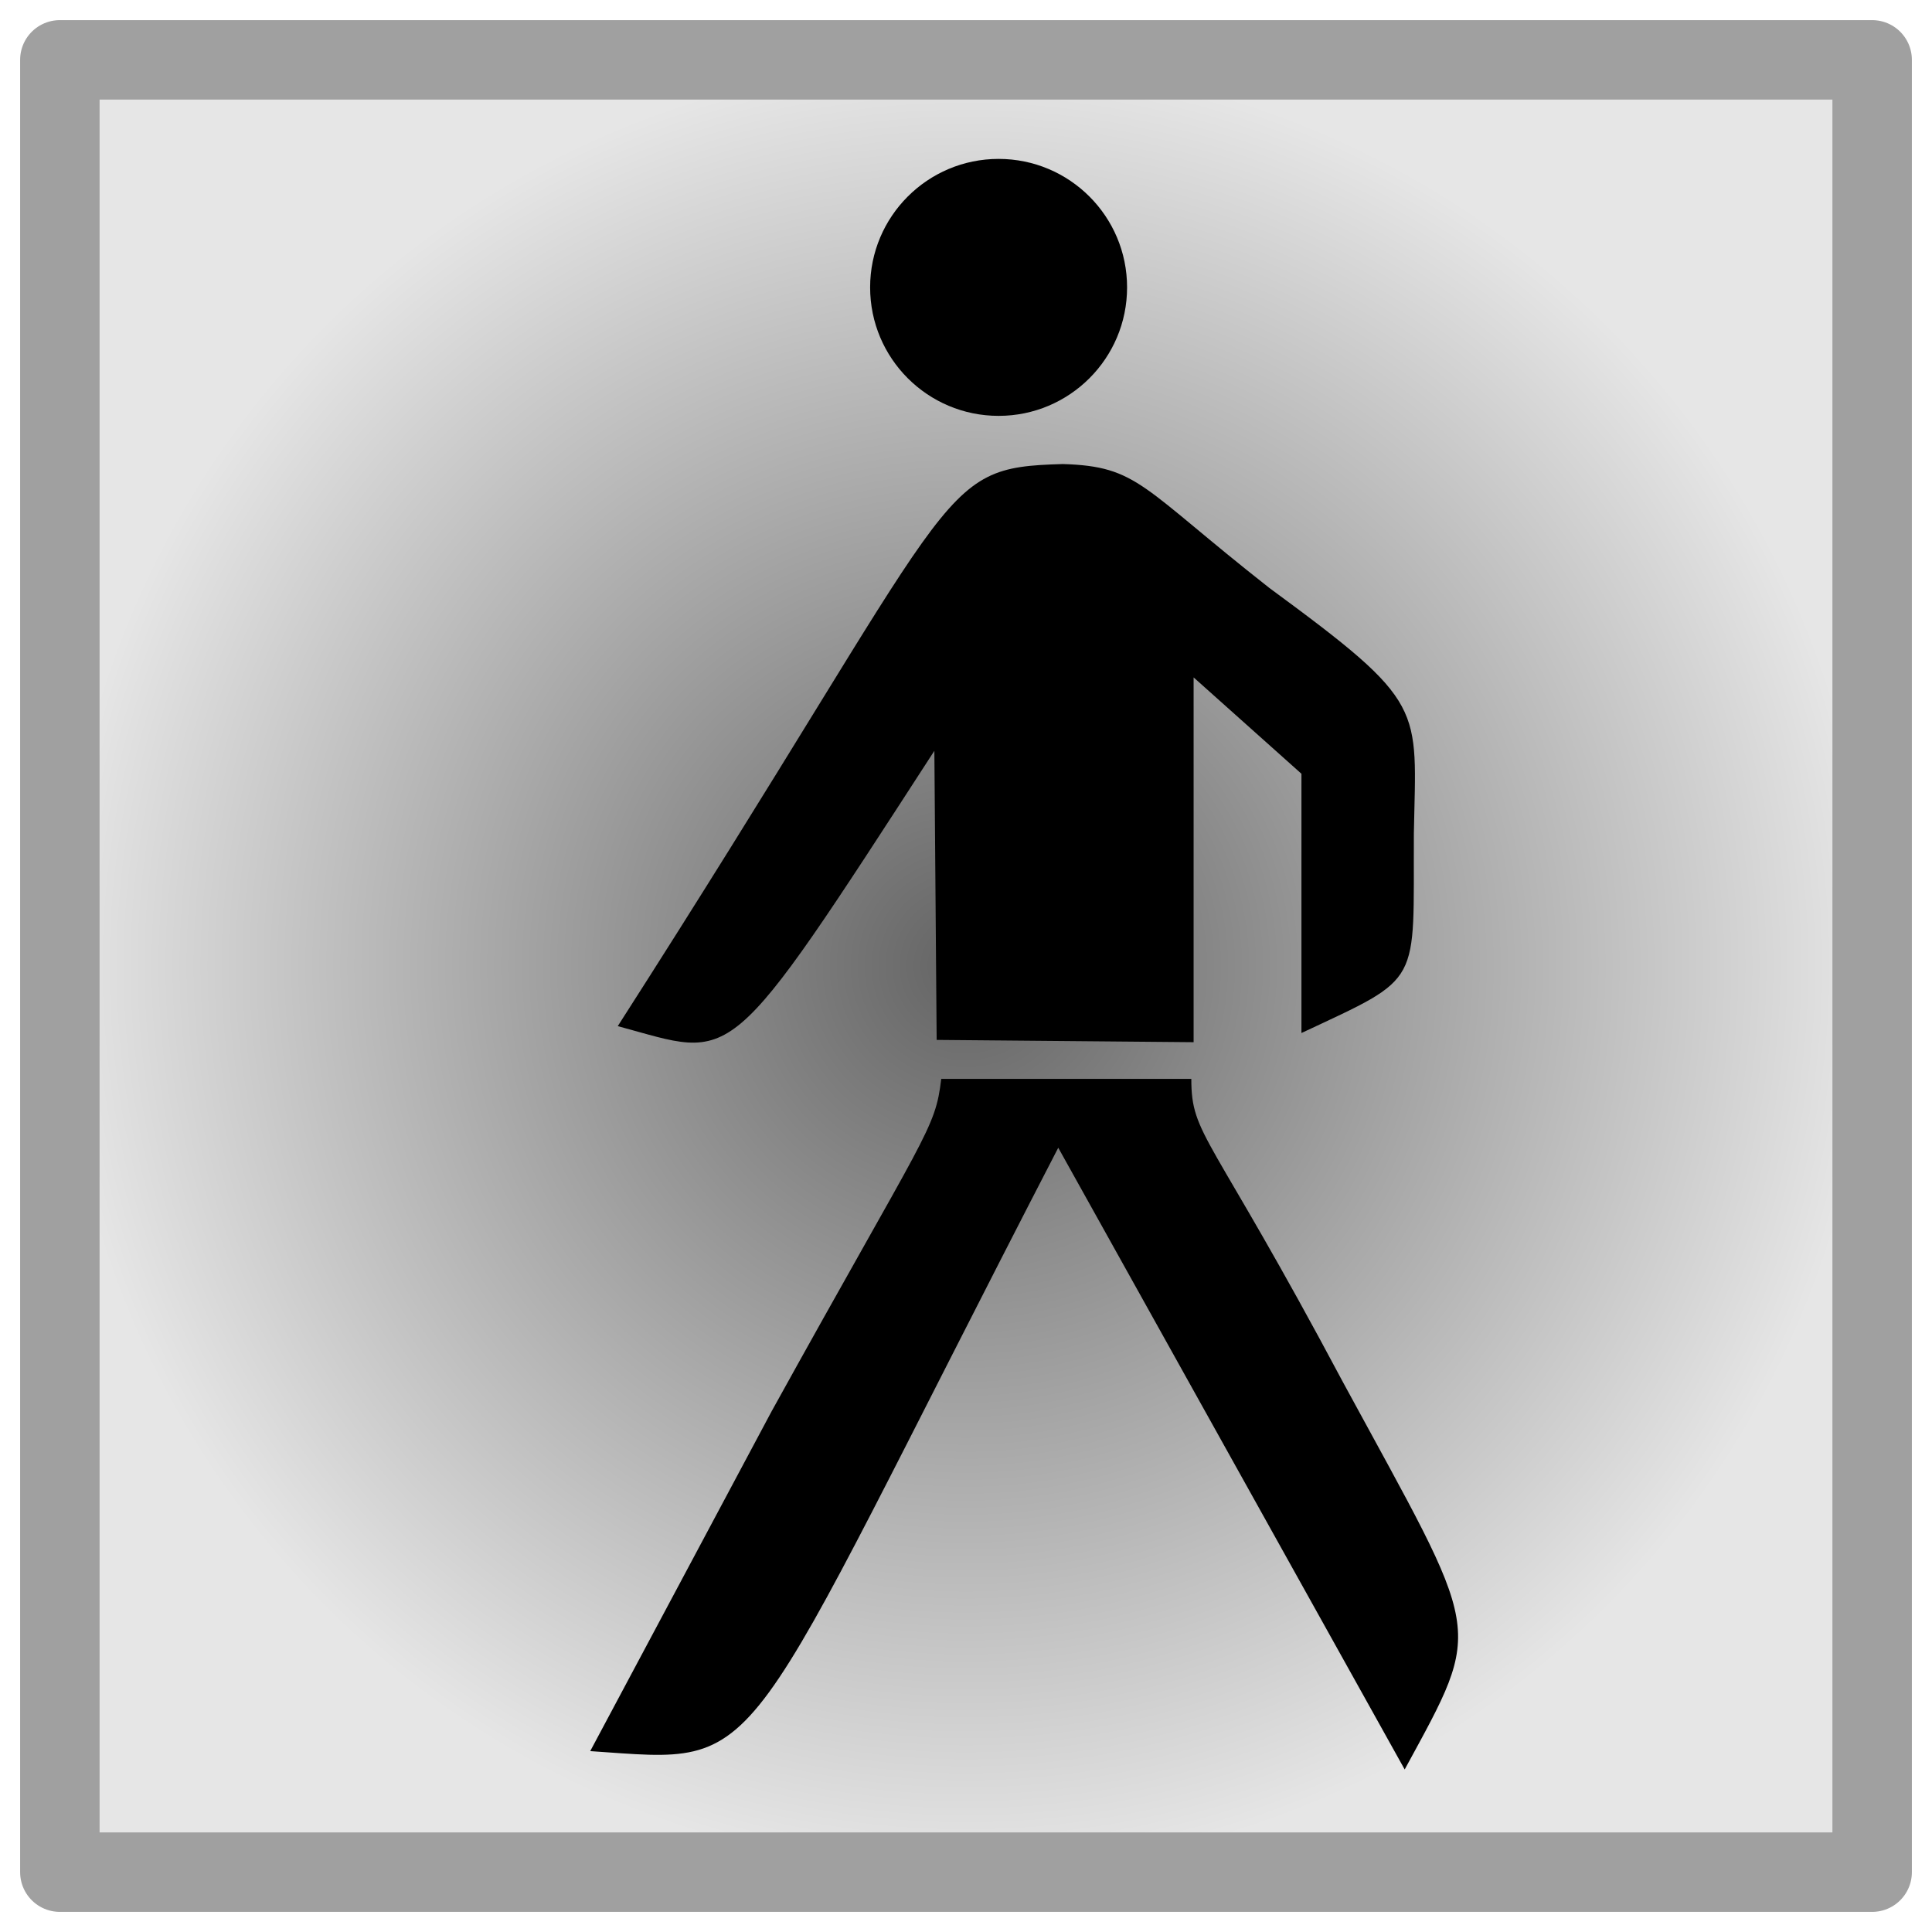 <?xml version="1.0" encoding="UTF-8" standalone="no"?>
<svg
   xmlns:dc="http://purl.org/dc/elements/1.1/"
   xmlns:cc="http://creativecommons.org/ns#"
   xmlns:rdf="http://www.w3.org/1999/02/22-rdf-syntax-ns#"
   xmlns:svg="http://www.w3.org/2000/svg"
   xmlns="http://www.w3.org/2000/svg"
   xmlns:xlink="http://www.w3.org/1999/xlink"
   xmlns:sodipodi="http://sodipodi.sourceforge.net/DTD/sodipodi-0.dtd"
   xmlns:inkscape="http://www.inkscape.org/namespaces/inkscape"
   version="1.1"
   height="48"
   width="48"
   id="svg2939"
   inkscape:version="0.47 r22583"
   sodipodi:docname="pedestrian_icon_on_svg.svg"
   inkscape:export-filename="C:\Projects\android\osmand\trunk\OsmAnd\res\drawable\pedestrian_icon_off.png"
   inkscape:export-xdpi="100"
   inkscape:export-ydpi="100">
  <defs
     id="defs2949">
    <linearGradient
       id="linearGradient3628">
      <stop
         style="stop-color:#646464;stop-opacity:1;"
         offset="0"
         id="stop3630" />
      <stop
         style="stop-color:#e6e6e6;stop-opacity:1;"
         offset="1"
         id="stop3632" />
    </linearGradient>
    <inkscape:perspective
       sodipodi:type="inkscape:persp3d"
       inkscape:vp_x="0 : 400 : 1"
       inkscape:vp_y="0 : 1000 : 0"
       inkscape:vp_z="400 : 400 : 1"
       inkscape:persp3d-origin="200 : 266.66667 : 1"
       id="perspective2953" />
    <radialGradient
       inkscape:collect="always"
       xlink:href="#linearGradient3628"
       id="radialGradient4188"
       cx="24"
       cy="24"
       fx="24"
       fy="24"
       r="24.062"
       gradientUnits="userSpaceOnUse"
       spreadMethod="pad"
       gradientTransform="matrix(0.95,0,0,1,-0.005,-0.005)" />
    <radialGradient
       inkscape:collect="always"
       xlink:href="#linearGradient3628"
       id="radialGradient4192"
       gradientUnits="userSpaceOnUse"
       gradientTransform="matrix(0.938,0,0,0.948,1.492,0.992)"
       spreadMethod="pad"
       cx="24"
       cy="24"
       fx="24"
       fy="24"
       r="24.062" />
    <radialGradient
       inkscape:collect="always"
       xlink:href="#linearGradient3628"
       id="radialGradient4206"
       gradientUnits="userSpaceOnUse"
       gradientTransform="matrix(0.938,0,0,0.938,1.487,1.487)"
       spreadMethod="pad"
       cx="24"
       cy="24"
       fx="24"
       fy="24"
       r="24.062" />
  </defs>
  <sodipodi:namedview
     pagecolor="#ffffff"
     bordercolor="#666666"
     borderopacity="1"
     objecttolerance="10"
     gridtolerance="10"
     guidetolerance="10"
     inkscape:pageopacity="0"
     inkscape:pageshadow="2"
     inkscape:window-width="1322"
     inkscape:window-height="904"
     id="namedview2947"
     showgrid="false"
     inkscape:zoom="14.120475"
     inkscape:cx="15.075633"
     inkscape:cy="24.932298"
     inkscape:window-x="153"
     inkscape:window-y="41"
     inkscape:window-maximized="0"
     inkscape:current-layer="svg2939" />
  <rect
     style="fill:url(#radialGradient4206);fill-opacity:1;fill-rule:nonzero;stroke:#a0a0a0;stroke-width:1.974;stroke-linecap:round;stroke-linejoin:round;stroke-miterlimit:4;stroke-opacity:1;stroke-dasharray:none;stroke-dashoffset:0"
     id="rect2854"
     width="45.026"
     height="45.026"
     x="1.487"
     y="1.487"
     inkscape:export-xdpi="100"
     inkscape:export-ydpi="100" />
  <g
     id="g2955"
     transform="matrix(0.057,0,0,0.057,14.094,44.019)">
    <circle
       transform="translate(0,-752)"
       sodipodi:ry="56"
       sodipodi:rx="56"
       sodipodi:cy="105"
       sodipodi:cx="188"
       id="circle2941"
       style="fill:#000000;stroke:none"
       cy="105"
       cx="188"
       r="56"
       d="m 244,105 c 0,30.928 -25.072,56 -56,56 -30.928,0 -56,-25.072 -56,-56 0,-30.928 25.072,-56 56,-56 30.928,0 56,25.072 56,56 z" />
    <path
       id="path2943"
       d="m 22,-325 c 151.667,-236.667 137.333,-243.333 194,-245 33,1 34,10 90,54 69,50.667 64,51.333 63,107 -0.333,67 4.333,62 -49,87 l 0,-113 -47,-42 0,159 -112,-1 -1,-126 C 68,-303 74,-311 22,-325 z"
       style="fill:#000000;stroke:none" />
    <path
       id="path2945"
       d="m 163,-302 109,0 c 0,25 8,23 66,132 61,112.333 62,104.667 27,169 L 214,-272 C 71,4.667 89,-3.667 10,-9 l 79,-148 c 67.667,-122.333 71.333,-122.667 74,-145 z"
       style="fill:#000000;stroke:none" />
  </g>
</svg>

